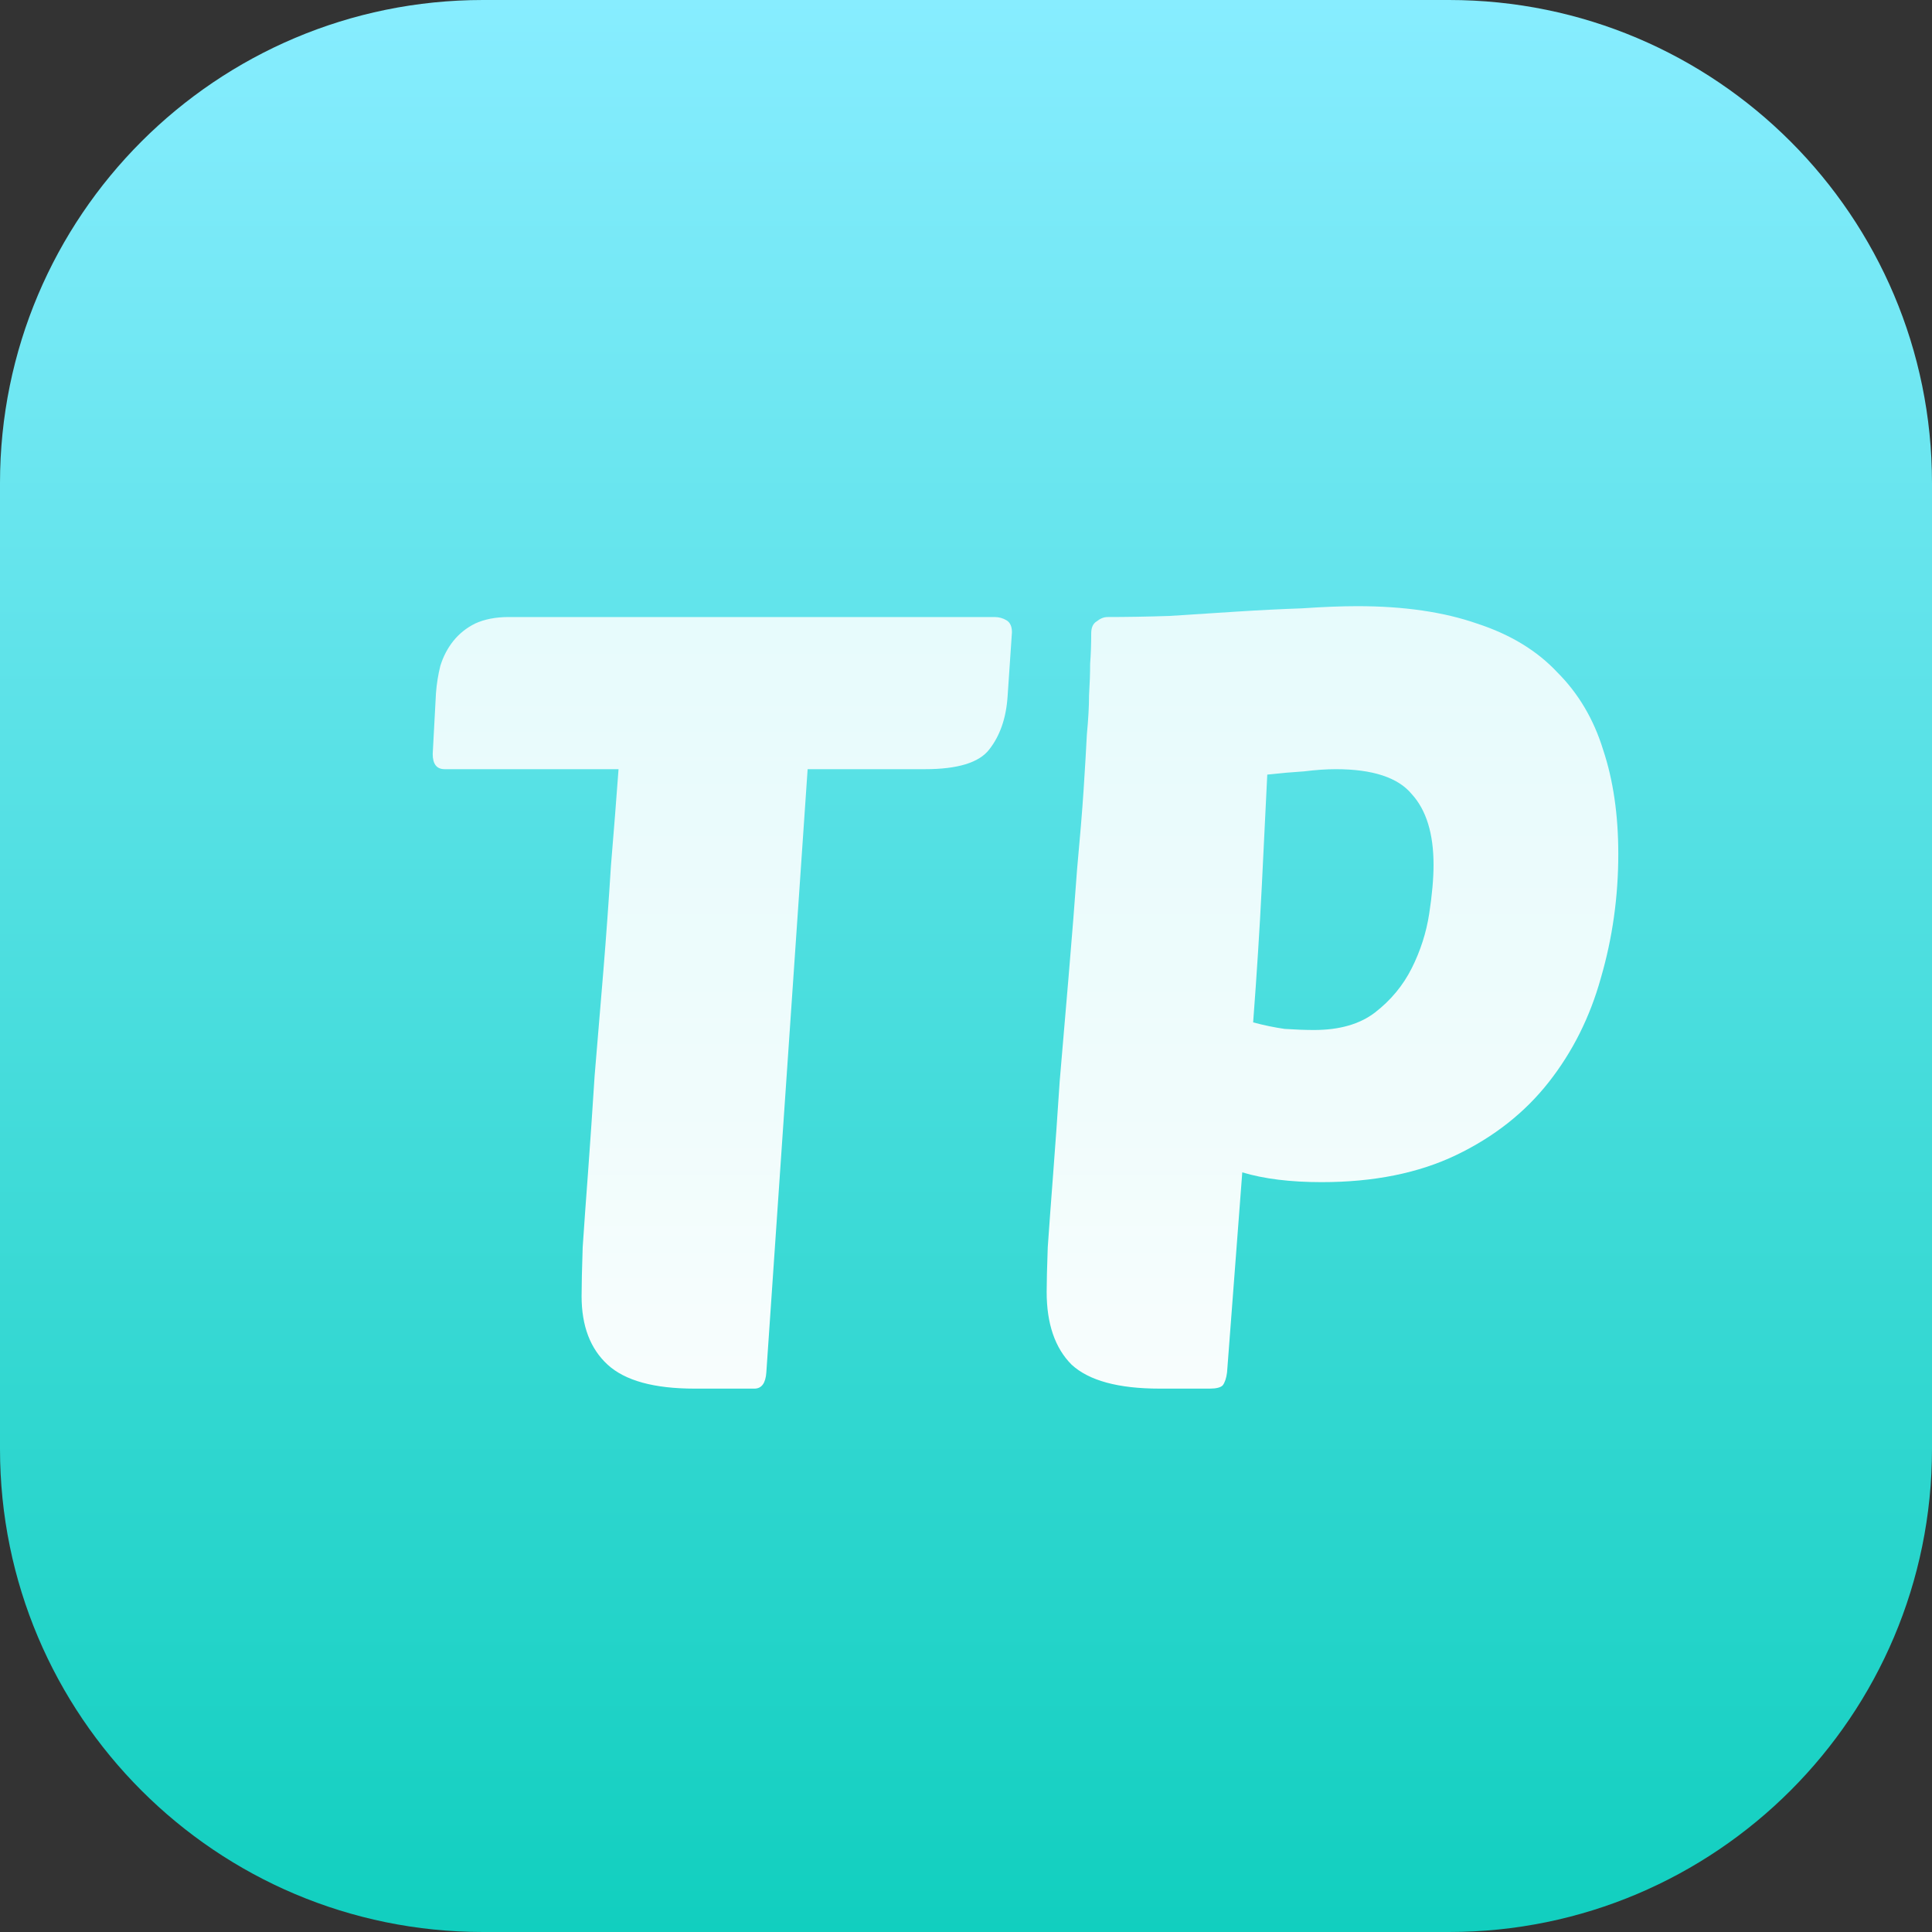 <svg width="32" height="32" viewBox="0 0 32 32" fill="none" xmlns="http://www.w3.org/2000/svg">
<rect x="0" y="0" width="32" height="32" fill="#333333" stroke="none"/>
<path d="M0 8C0 3.582 3.582 0 8 0H24C28.418 0 32 3.582 32 8V24C32 28.418 28.418 32 24 32H8C3.582 32 0 28.418 0 24V8Z" fill="url(#paint0_linear_0_3447)"/>
<path d="M13.377 12.74L12.693 22.73C12.681 22.91 12.615 23 12.495 23H11.505C10.833 23 10.353 22.868 10.065 22.604C9.777 22.34 9.633 21.962 9.633 21.47C9.633 21.29 9.639 21.02 9.651 20.66C9.675 20.3 9.705 19.88 9.741 19.4C9.777 18.908 9.813 18.38 9.849 17.816C9.897 17.24 9.945 16.664 9.993 16.088C10.041 15.5 10.083 14.918 10.119 14.342C10.167 13.766 10.209 13.232 10.245 12.74H7.365C7.233 12.74 7.167 12.656 7.167 12.488L7.221 11.48C7.233 11.324 7.257 11.174 7.293 11.03C7.341 10.874 7.413 10.736 7.509 10.616C7.605 10.496 7.725 10.4 7.869 10.328C8.025 10.256 8.211 10.22 8.427 10.22H16.473C16.545 10.22 16.611 10.238 16.671 10.274C16.731 10.31 16.761 10.376 16.761 10.472L16.689 11.534C16.665 11.894 16.563 12.188 16.383 12.416C16.215 12.632 15.861 12.74 15.321 12.74H13.377ZM19.208 23C18.524 23 18.038 22.868 17.75 22.604C17.474 22.328 17.336 21.926 17.336 21.398C17.336 21.242 17.342 20.996 17.354 20.66C17.378 20.312 17.408 19.904 17.444 19.436C17.48 18.968 17.516 18.458 17.552 17.906C17.6 17.354 17.648 16.79 17.696 16.214C17.756 15.506 17.804 14.9 17.84 14.396C17.888 13.88 17.924 13.442 17.948 13.082C17.972 12.71 17.99 12.404 18.002 12.164C18.026 11.912 18.038 11.696 18.038 11.516C18.05 11.324 18.056 11.15 18.056 10.994C18.068 10.838 18.074 10.67 18.074 10.49C18.074 10.394 18.104 10.328 18.164 10.292C18.224 10.244 18.284 10.22 18.344 10.22C18.656 10.22 18.998 10.214 19.37 10.202C19.742 10.178 20.114 10.154 20.486 10.13C20.858 10.106 21.218 10.088 21.566 10.076C21.914 10.052 22.22 10.04 22.484 10.04C23.252 10.04 23.912 10.136 24.464 10.328C25.016 10.508 25.46 10.778 25.796 11.138C26.144 11.486 26.396 11.912 26.552 12.416C26.72 12.92 26.804 13.496 26.804 14.144C26.804 14.852 26.708 15.536 26.516 16.196C26.336 16.844 26.048 17.42 25.652 17.924C25.256 18.428 24.746 18.83 24.122 19.13C23.498 19.43 22.754 19.58 21.89 19.58C21.374 19.58 20.936 19.526 20.576 19.418L20.324 22.73C20.312 22.826 20.288 22.898 20.252 22.946C20.216 22.982 20.144 23 20.036 23H19.208ZM22.124 12.74C21.968 12.74 21.794 12.752 21.602 12.776C21.41 12.788 21.206 12.806 20.99 12.83C20.966 13.334 20.936 13.946 20.9 14.666C20.864 15.386 20.816 16.142 20.756 16.934C20.936 16.982 21.11 17.018 21.278 17.042C21.458 17.054 21.62 17.06 21.764 17.06C22.184 17.06 22.52 16.964 22.772 16.772C23.036 16.568 23.24 16.322 23.384 16.034C23.528 15.746 23.624 15.446 23.672 15.134C23.72 14.822 23.744 14.552 23.744 14.324C23.744 13.808 23.624 13.418 23.384 13.154C23.156 12.878 22.736 12.74 22.124 12.74Z" fill="url(#paint1_linear_0_3447)"/>
<defs>
<linearGradient id="paint0_linear_0_3447" x1="16" y1="0" x2="16" y2="32" gradientUnits="userSpaceOnUse">
<stop stop-color="#87EDFF"/>
<stop offset="1" stop-color="#11CFBF"/>
</linearGradient>
<linearGradient id="paint1_linear_0_3447" x1="16.5" y1="5" x2="16.5" y2="27" gradientUnits="userSpaceOnUse">
<stop stop-color="white" stop-opacity="0.8"/>
<stop offset="1" stop-color="white"/>
</linearGradient>
</defs>
</svg>
